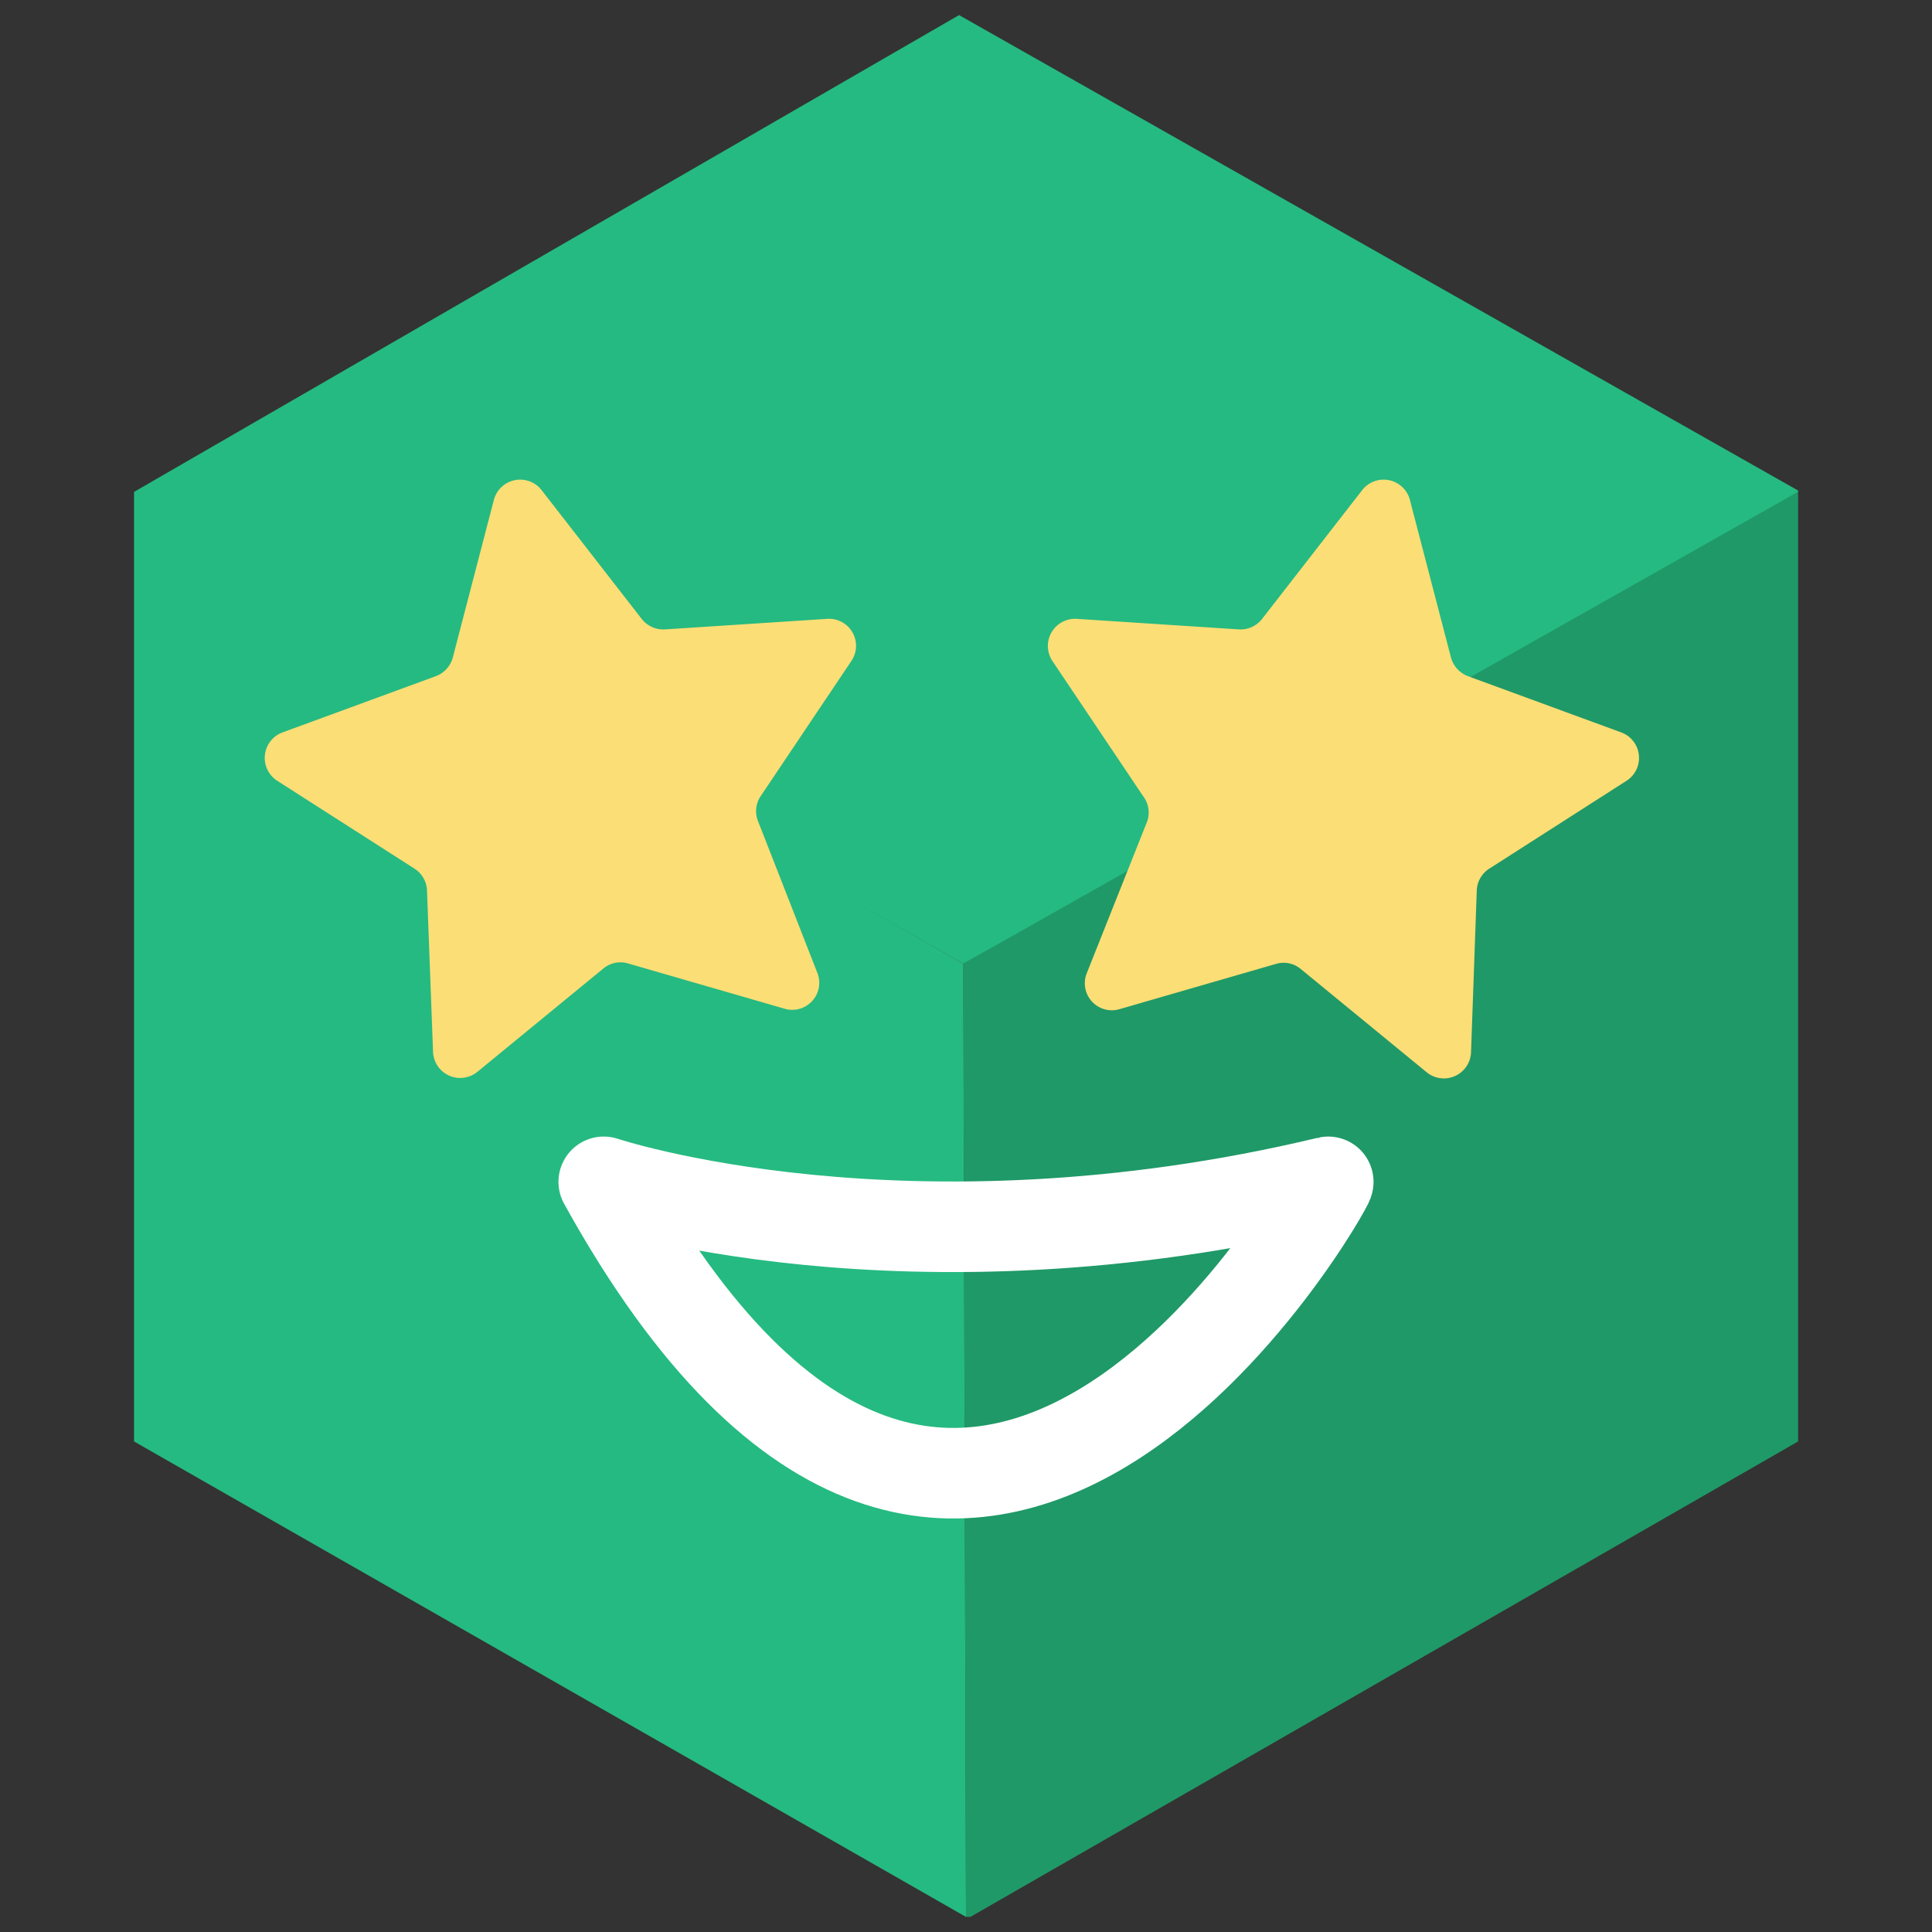 <svg xmlns="http://www.w3.org/2000/svg" viewBox="0 0 128 128"><rect x="0" y="0" width="128" height="128" fill="#333333" stroke="none"/><defs><style>.cls-1{fill:#1f9967;}.cls-2{fill:#25ba81;}.cls-3{fill:none;stroke:#fff;stroke-linecap:round;stroke-linejoin:round;stroke-width:6px;}.cls-4{fill:#fbde76;}</style></defs><g id="Layer_1" data-name="Layer 1"><polyline class="cls-1" points="64 127 64.29 127 119.13 95.5 119.13 32.58 118.1 32.57 63.82 63.85"/><polyline class="cls-2" points="119.13 32.58 119.13 32.5 63.54 1 8.88 32.59 63.82 63.85"/><polyline class="cls-2" points="9.2 32.58 8.88 32.59 8.88 95.5 64 127 63.82 63.85"/></g><g id="Layer_3" data-name="Layer 3"><path class="cls-3" d="M40,78.3s20,6.7,48,0C88.29,78.23,64,121.77,40,78.3Z"/><path class="cls-4" d="M35.88,32.47,42.51,41a1.82,1.82,0,0,0,1.53.7L54.81,41a1.79,1.79,0,0,1,1.59,2.8l-6,8.94a1.78,1.78,0,0,0-.18,1.66l3.93,10.05a1.79,1.79,0,0,1-2.17,2.38l-10.37-3a1.77,1.77,0,0,0-1.64.34l-8.34,6.84a1.8,1.8,0,0,1-2.94-1.33L28.29,59a1.79,1.79,0,0,0-.83-1.45l-9.09-5.82a1.8,1.8,0,0,1,.36-3.21L28.87,44.8A1.82,1.82,0,0,0,30,43.56l2.72-10.44A1.8,1.8,0,0,1,35.88,32.47Z"/><path class="cls-4" d="M90.25,32.47,83.62,41a1.81,1.81,0,0,1-1.53.7L71.33,41a1.8,1.8,0,0,0-1.6,2.8l6,8.94A1.78,1.78,0,0,1,76,54.43L72,64.48a1.79,1.79,0,0,0,2.17,2.38l10.37-3a1.77,1.77,0,0,1,1.64.34l8.34,6.84a1.8,1.8,0,0,0,2.94-1.33L97.84,59a1.79,1.79,0,0,1,.83-1.45l9.09-5.82a1.8,1.8,0,0,0-.36-3.21L97.26,44.8a1.84,1.84,0,0,1-1.13-1.24L93.41,33.12A1.8,1.8,0,0,0,90.25,32.47Z"/></g></svg>